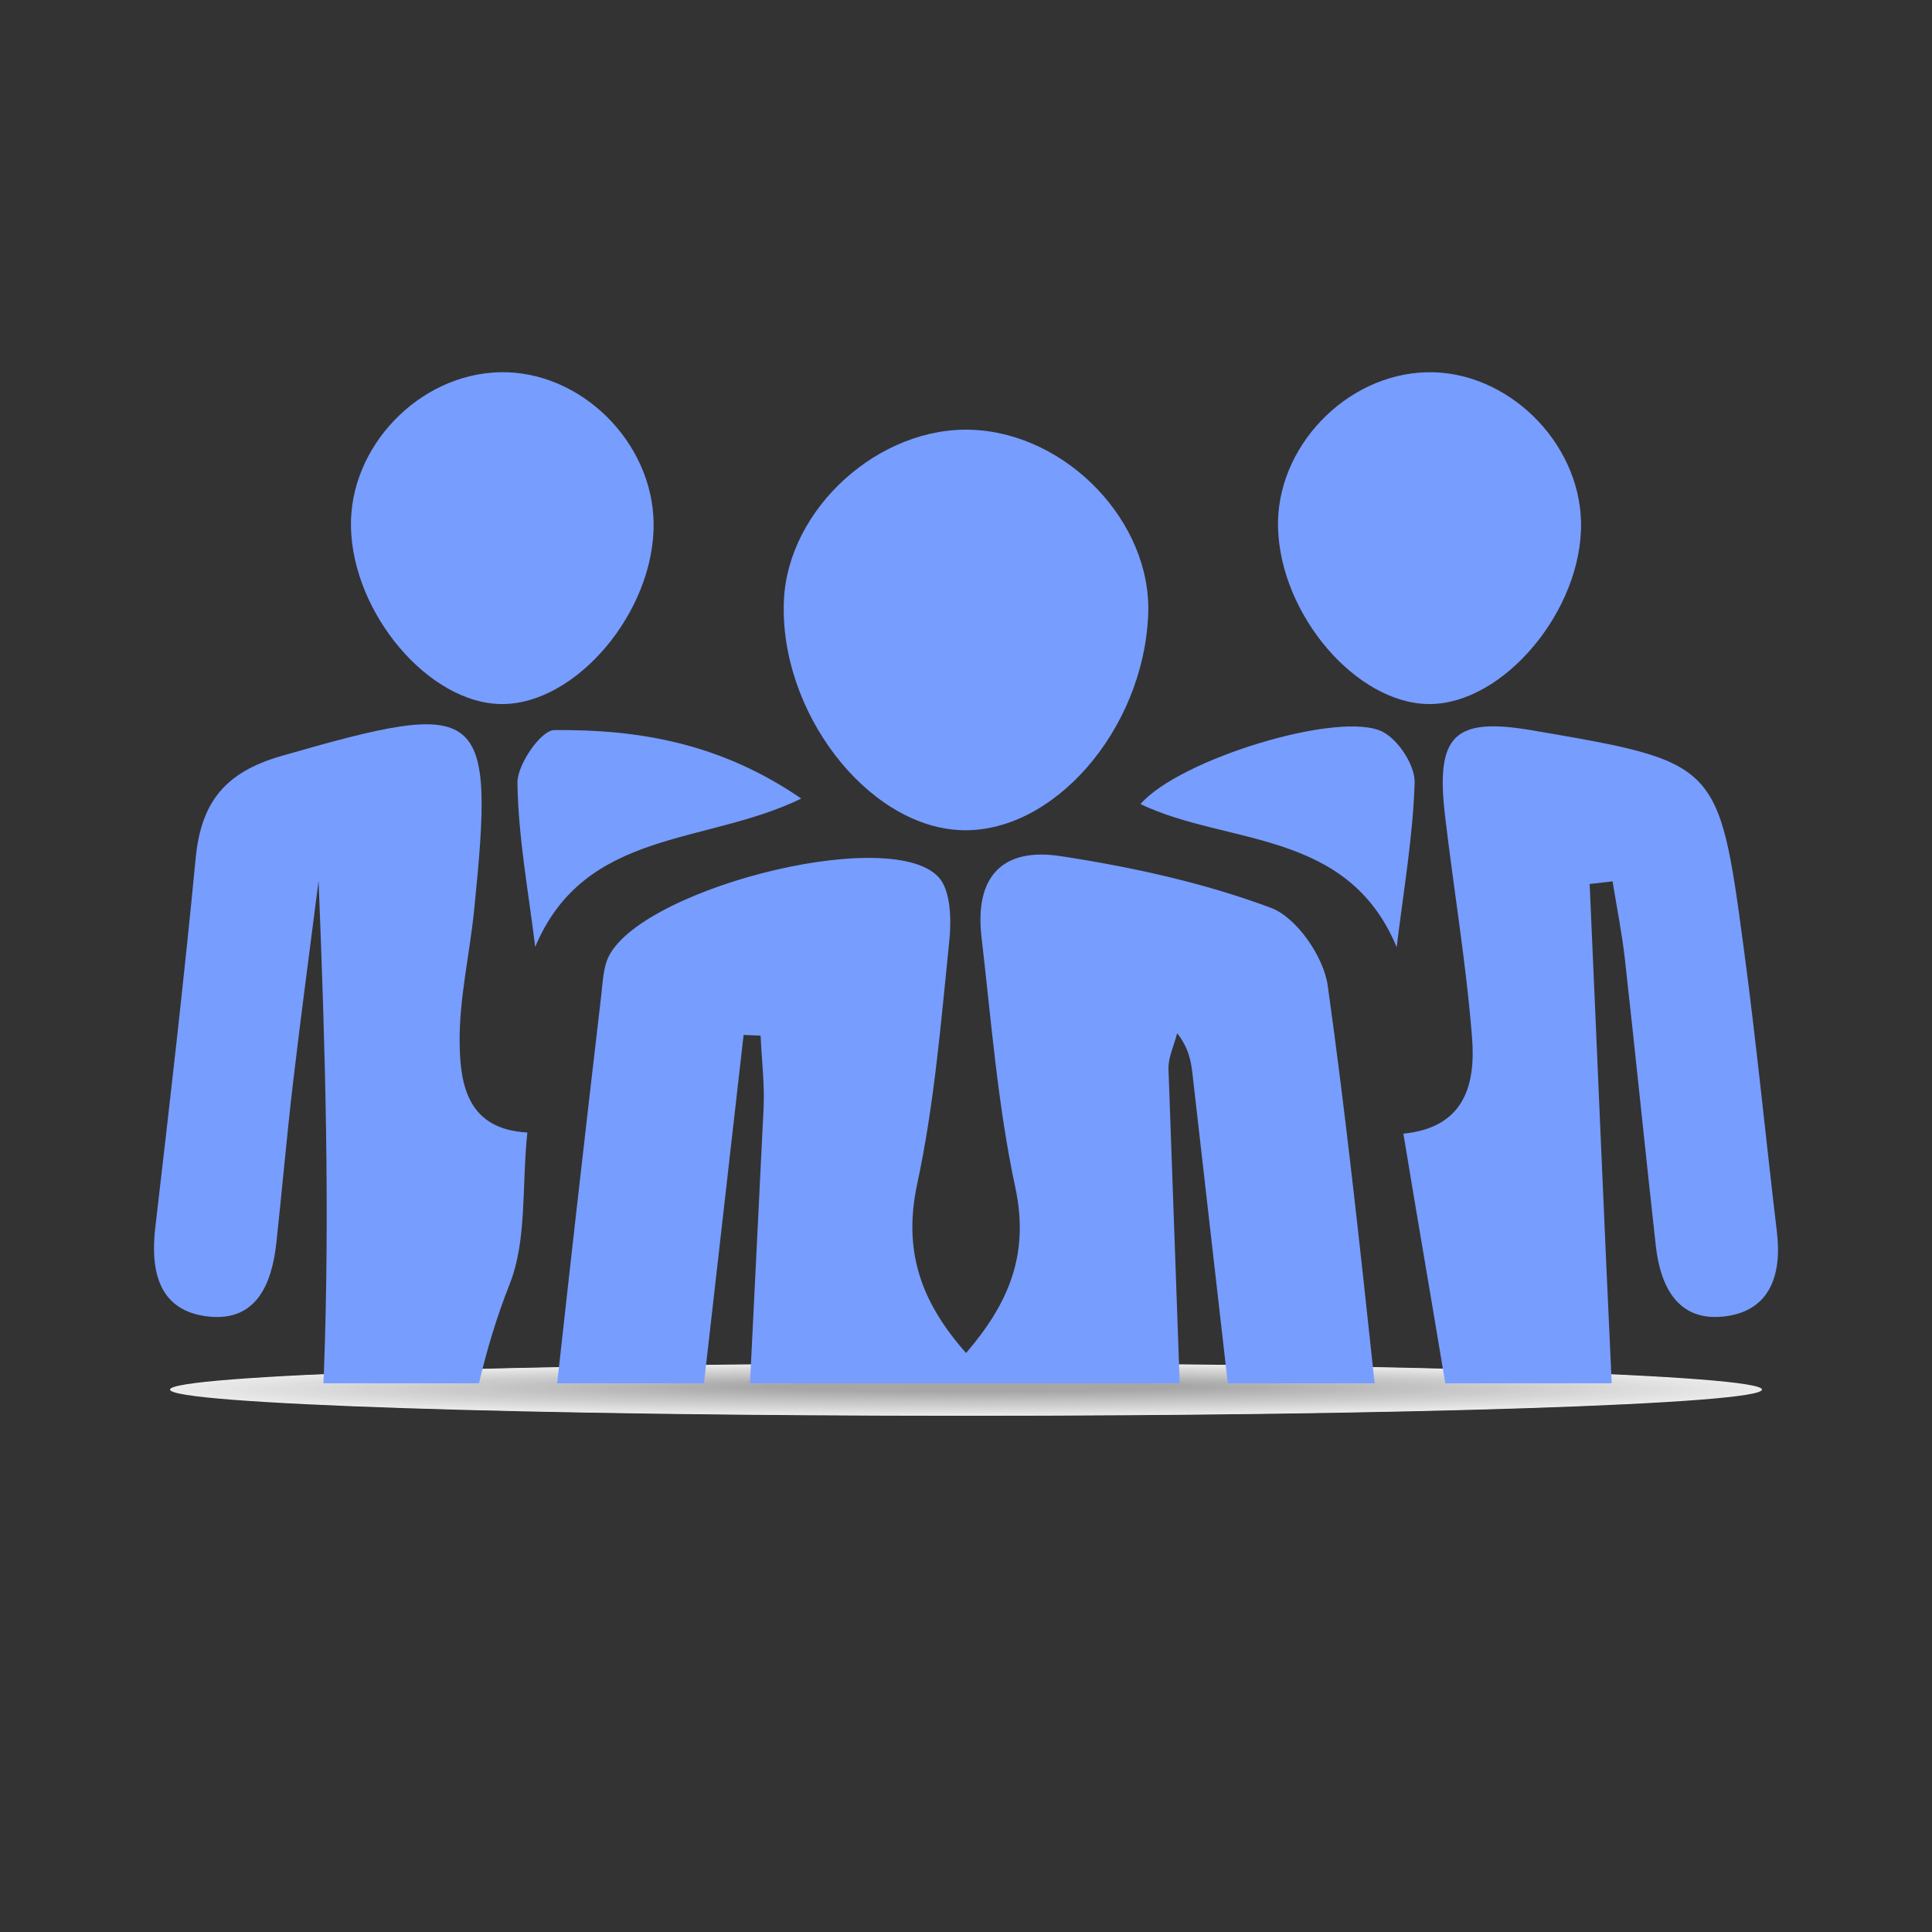 <?xml version="1.0" encoding="utf-8"?>
<!-- Generator: Adobe Illustrator 17.0.0, SVG Export Plug-In . SVG Version: 6.00 Build 0)  -->
<!DOCTYPE svg PUBLIC "-//W3C//DTD SVG 1.1//EN" "http://www.w3.org/Graphics/SVG/1.1/DTD/svg11.dtd">
<svg version="1.1" id="Capa_1" xmlns="http://www.w3.org/2000/svg" xmlns:xlink="http://www.w3.org/1999/xlink" x="0px" y="0px"
	 width="500px" height="500px" viewBox="0 0 500 500" enable-background="new 0 0 500 500" xml:space="preserve">
<rect x="0" y="0" width="500" height="500" fill="#333333" stroke="none"/>
<g>
	<g opacity="0.9">
		<path fill-rule="evenodd" clip-rule="evenodd" fill="#FFFFFF" d="M250.007,366.397C136.263,366.397,44,363.363,44,359.622
			c0-3.738,92.263-6.77,206.007-6.77c113.744,0,205.993,3.033,205.993,6.77C456,363.363,363.751,366.397,250.007,366.397
			L250.007,366.397z"/>
		<path fill-rule="evenodd" clip-rule="evenodd" fill="#FEFEFE" d="M250.033,366.316c-112.661,0-204.046-3.002-204.046-6.704
			c0-3.699,91.384-6.7,204.046-6.7c112.661,0,204.032,3.001,204.032,6.7C454.064,363.314,362.694,366.316,250.033,366.316
			L250.033,366.316z"/>
		<path fill-rule="evenodd" clip-rule="evenodd" fill="#FDFDFD" d="M250.059,366.236c-111.579,0-202.085-2.971-202.085-6.633
			c0-3.66,90.506-6.629,202.085-6.629c111.578,0,202.07,2.969,202.07,6.629C452.129,363.265,361.636,366.236,250.059,366.236
			L250.059,366.236z"/>
		<path fill-rule="evenodd" clip-rule="evenodd" fill="#FCFCFC" d="M250.084,366.155c-110.496,0-200.123-2.939-200.123-6.563
			c0-3.621,89.628-6.558,200.123-6.558c110.495,0,200.109,2.937,200.109,6.558C450.193,363.216,360.579,366.155,250.084,366.155
			L250.084,366.155z"/>
		<path fill-rule="evenodd" clip-rule="evenodd" fill="#FBFBFB" d="M250.11,366.074c-109.413,0-198.162-2.907-198.162-6.492
			c0-3.582,88.749-6.487,198.162-6.487c109.412,0,198.148,2.906,198.148,6.487C448.258,363.167,359.522,366.074,250.11,366.074
			L250.11,366.074z"/>
		<path fill-rule="evenodd" clip-rule="evenodd" fill="#FAFAFA" d="M250.136,365.993c-108.33,0-196.201-2.876-196.201-6.421
			c0-3.543,87.871-6.417,196.201-6.417c108.328,0,196.186,2.874,196.186,6.417C446.322,363.118,358.464,365.993,250.136,365.993
			L250.136,365.993z"/>
		<path fill-rule="evenodd" clip-rule="evenodd" fill="#F9F9F9" d="M250.162,365.913c-107.247,0-194.239-2.844-194.239-6.35
			c0-3.504,86.992-6.346,194.239-6.346c107.245,0,194.225,2.842,194.225,6.346C444.387,363.069,357.407,365.913,250.162,365.913
			L250.162,365.913z"/>
		<path fill-rule="evenodd" clip-rule="evenodd" fill="#F8F8F8" d="M250.187,365.832c-106.164,0-192.278-2.812-192.278-6.279
			c0-3.465,86.114-6.275,192.278-6.275c106.162,0,192.264,2.811,192.264,6.275C442.451,363.02,356.35,365.832,250.187,365.832
			L250.187,365.832z"/>
		<path fill-rule="evenodd" clip-rule="evenodd" fill="#F7F7F7" d="M250.213,365.751c-105.081,0-190.317-2.78-190.317-6.208
			c0-3.426,85.235-6.205,190.317-6.205c105.079,0,190.302,2.779,190.302,6.205C440.516,362.971,355.292,365.751,250.213,365.751
			L250.213,365.751z"/>
		<path fill-rule="evenodd" clip-rule="evenodd" fill="#F6F6F6" d="M250.239,365.671c-103.998,0-188.355-2.749-188.355-6.137
			c0-3.387,84.357-6.134,188.355-6.134c103.996,0,188.341,2.747,188.341,6.134C438.58,362.922,354.235,365.671,250.239,365.671
			L250.239,365.671z"/>
		<path fill-rule="evenodd" clip-rule="evenodd" fill="#F5F5F5" d="M250.265,365.59c-102.916,0-186.394-2.717-186.394-6.067
			c0-3.348,83.479-6.063,186.394-6.063c102.913,0,186.38,2.716,186.38,6.063C436.644,362.873,353.178,365.59,250.265,365.59
			L250.265,365.59z"/>
		<path fill-rule="evenodd" clip-rule="evenodd" fill="#F4F4F4" d="M250.291,365.509c-101.833,0-184.433-2.685-184.433-5.996
			c0-3.309,82.6-5.992,184.433-5.992c101.83,0,184.418,2.684,184.418,5.992C434.709,362.824,352.12,365.509,250.291,365.509
			L250.291,365.509z"/>
		<path fill-rule="evenodd" clip-rule="evenodd" fill="#F3F3F3" d="M250.316,365.429c-100.75,0-182.472-2.654-182.472-5.925
			c0-3.27,81.722-5.922,182.472-5.922c100.747,0,182.457,2.652,182.457,5.922C432.773,362.775,351.063,365.429,250.316,365.429
			L250.316,365.429z"/>
		<path fill-rule="evenodd" clip-rule="evenodd" fill="#F2F2F2" d="M250.342,365.348c-99.667,0-180.51-2.622-180.51-5.854
			c0-3.231,80.843-5.851,180.51-5.851c99.664,0,180.496,2.62,180.496,5.851C430.838,362.726,350.006,365.348,250.342,365.348
			L250.342,365.348z"/>
		<path fill-rule="evenodd" clip-rule="evenodd" fill="#F1F1F1" d="M250.368,365.267c-98.584,0-178.549-2.59-178.549-5.783
			c0-3.192,79.965-5.78,178.549-5.78c98.581,0,178.534,2.589,178.534,5.78C428.902,362.677,348.949,365.267,250.368,365.267
			L250.368,365.267z"/>
		<path fill-rule="evenodd" clip-rule="evenodd" fill="#F0F0F0" d="M250.394,365.186c-97.501,0-176.588-2.558-176.588-5.712
			c0-3.153,79.087-5.71,176.588-5.71c97.498,0,176.573,2.557,176.573,5.71C426.967,362.628,347.891,365.186,250.394,365.186
			L250.394,365.186z"/>
		<path fill-rule="evenodd" clip-rule="evenodd" fill="#EFEFEF" d="M250.419,365.106c-96.418,0-174.626-2.527-174.626-5.641
			c0-3.114,78.208-5.639,174.626-5.639c96.414,0,174.612,2.525,174.612,5.639C425.031,362.579,346.834,365.106,250.419,365.106
			L250.419,365.106z"/>
		<path fill-rule="evenodd" clip-rule="evenodd" fill="#EEEEEE" d="M250.445,365.025c-95.335,0-172.665-2.495-172.665-5.571
			c0-3.075,77.33-5.568,172.665-5.568c95.331,0,172.65,2.494,172.65,5.568C423.096,362.53,345.777,365.025,250.445,365.025
			L250.445,365.025z"/>
		<path fill-rule="evenodd" clip-rule="evenodd" fill="#EDEDED" d="M250.471,364.944c-94.252,0-170.704-2.463-170.704-5.5
			c0-3.036,76.451-5.498,170.704-5.498c94.248,0,170.689,2.462,170.689,5.498C421.16,362.481,344.719,364.944,250.471,364.944
			L250.471,364.944z"/>
		<path fill-rule="evenodd" clip-rule="evenodd" fill="#ECECEC" d="M250.497,364.864c-93.17,0-168.742-2.431-168.742-5.429
			c0-2.997,75.573-5.427,168.742-5.427c93.165,0,168.728,2.43,168.728,5.427C419.224,362.432,343.662,364.864,250.497,364.864
			L250.497,364.864z"/>
		<path fill-rule="evenodd" clip-rule="evenodd" fill="#EBEBEB" d="M250.522,364.783c-92.087,0-166.781-2.4-166.781-5.358
			c0-2.958,74.694-5.356,166.781-5.356c92.082,0,166.766,2.399,166.766,5.356C417.289,362.383,342.605,364.783,250.522,364.783
			L250.522,364.783z"/>
		<path fill-rule="evenodd" clip-rule="evenodd" fill="#EAEAEA" d="M250.548,364.702c-91.004,0-164.82-2.368-164.82-5.287
			c0-2.919,73.816-5.285,164.82-5.285c90.999,0,164.805,2.367,164.805,5.285C415.353,362.334,341.547,364.702,250.548,364.702
			L250.548,364.702z"/>
		<path fill-rule="evenodd" clip-rule="evenodd" fill="#E9E9E9" d="M250.574,364.621c-89.921,0-162.859-2.336-162.859-5.216
			c0-2.88,72.938-5.215,162.859-5.215c89.916,0,162.844,2.335,162.844,5.215C413.418,362.285,340.49,364.621,250.574,364.621
			L250.574,364.621z"/>
		<path fill-rule="evenodd" clip-rule="evenodd" fill="#E8E8E8" d="M250.6,364.541c-88.838,0-160.897-2.305-160.897-5.146
			c0-2.841,72.059-5.144,160.897-5.144c88.833,0,160.882,2.303,160.882,5.144C411.482,362.236,339.433,364.541,250.6,364.541
			L250.6,364.541z"/>
		<path fill-rule="evenodd" clip-rule="evenodd" fill="#E7E7E7" d="M250.626,364.46c-87.755,0-158.936-2.273-158.936-5.075
			c0-2.802,71.181-5.073,158.936-5.073c87.75,0,158.921,2.272,158.921,5.073C409.547,362.187,338.375,364.46,250.626,364.46
			L250.626,364.46z"/>
		<path fill-rule="evenodd" clip-rule="evenodd" fill="#E6E6E6" d="M250.651,364.379c-86.672,0-156.975-2.241-156.975-5.004
			c0-2.763,70.302-5.003,156.975-5.003c86.667,0,156.96,2.24,156.96,5.003C407.611,362.138,337.318,364.379,250.651,364.379
			L250.651,364.379z"/>
		<path fill-rule="evenodd" clip-rule="evenodd" fill="#E5E5E5" d="M250.677,364.299c-85.589,0-155.013-2.209-155.013-4.933
			s69.424-4.932,155.013-4.932c85.584,0,154.998,2.208,154.998,4.932S336.261,364.299,250.677,364.299L250.677,364.299z"/>
		<path fill-rule="evenodd" clip-rule="evenodd" fill="#E4E4E4" d="M250.703,364.218c-84.507,0-153.052-2.178-153.052-4.862
			c0-2.685,68.546-4.861,153.052-4.861c84.501,0,153.037,2.177,153.037,4.861C403.74,362.04,335.203,364.218,250.703,364.218
			L250.703,364.218z"/>
		<path fill-rule="evenodd" clip-rule="evenodd" fill="#E3E3E3" d="M250.729,364.137c-83.424,0-151.091-2.146-151.091-4.791
			c0-2.646,67.667-4.79,151.091-4.79c83.417,0,151.076,2.145,151.076,4.79C401.804,361.991,334.146,364.137,250.729,364.137
			L250.729,364.137z"/>
		<path fill-rule="evenodd" clip-rule="evenodd" fill="#E2E2E2" d="M250.754,364.057c-82.341,0-149.129-2.114-149.129-4.72
			c0-2.607,66.789-4.72,149.129-4.72c82.334,0,149.114,2.113,149.114,4.72C399.869,361.942,333.089,364.057,250.754,364.057
			L250.754,364.057z"/>
		<path fill-rule="evenodd" clip-rule="evenodd" fill="#E1E1E1" d="M250.78,363.976c-81.258,0-147.168-2.083-147.168-4.65
			c0-2.568,65.91-4.649,147.168-4.649c81.251,0,147.153,2.082,147.153,4.649C397.933,361.893,332.031,363.976,250.78,363.976
			L250.78,363.976z"/>
		<path fill-rule="evenodd" clip-rule="evenodd" fill="#E0E0E0" d="M250.806,363.895c-80.175,0-145.207-2.051-145.207-4.579
			c0-2.529,65.032-4.578,145.207-4.578c80.168,0,145.192,2.05,145.192,4.578C395.998,361.844,330.974,363.895,250.806,363.895
			L250.806,363.895z"/>
		<path fill-rule="evenodd" clip-rule="evenodd" fill="#DFDFDF" d="M250.832,363.814c-79.092,0-143.246-2.019-143.246-4.508
			c0-2.489,64.153-4.508,143.246-4.508c79.085,0,143.231,2.018,143.231,4.508C394.062,361.795,329.917,363.814,250.832,363.814
			L250.832,363.814z"/>
		<path fill-rule="evenodd" clip-rule="evenodd" fill="#DEDEDE" d="M250.857,363.734c-78.009,0-141.284-1.987-141.284-4.437
			c0-2.45,63.275-4.437,141.284-4.437c78.002,0,141.269,1.986,141.269,4.437C392.127,361.746,328.859,363.734,250.857,363.734
			L250.857,363.734z"/>
		<path fill-rule="evenodd" clip-rule="evenodd" fill="#DDDDDD" d="M250.883,363.653c-76.926,0-139.323-1.956-139.323-4.366
			c0-2.411,62.397-4.366,139.323-4.366c76.919,0,139.308,1.955,139.308,4.366C390.191,361.697,327.802,363.653,250.883,363.653
			L250.883,363.653z"/>
		<path fill-rule="evenodd" clip-rule="evenodd" fill="#DCDCDC" d="M250.909,363.572c-75.843,0-137.362-1.924-137.362-4.295
			c0-2.372,61.518-4.296,137.362-4.296c75.836,0,137.347,1.923,137.347,4.296C388.256,361.648,326.745,363.572,250.909,363.572
			L250.909,363.572z"/>
		<path fill-rule="evenodd" clip-rule="evenodd" fill="#DBDBDB" d="M250.935,363.492c-74.761,0-135.4-1.892-135.4-4.224
			c0-2.333,60.64-4.225,135.4-4.225c74.753,0,135.385,1.891,135.385,4.225C386.32,361.599,325.688,363.492,250.935,363.492
			L250.935,363.492z"/>
		<path fill-rule="evenodd" clip-rule="evenodd" fill="#DADADA" d="M250.961,363.411c-73.678,0-133.439-1.861-133.439-4.154
			c0-2.294,59.761-4.154,133.439-4.154c73.67,0,133.424,1.86,133.424,4.154C384.384,361.55,324.63,363.411,250.961,363.411
			L250.961,363.411z"/>
		<path fill-rule="evenodd" clip-rule="evenodd" fill="#D9D9D9" d="M250.986,363.33c-72.595,0-131.478-1.829-131.478-4.083
			c0-2.255,58.883-4.083,131.478-4.083c72.587,0,131.463,1.828,131.463,4.083C382.449,361.501,323.573,363.33,250.986,363.33
			L250.986,363.33z"/>
		<path fill-rule="evenodd" clip-rule="evenodd" fill="#D9D9D9" d="M251.012,363.25c-71.512,0-129.516-1.797-129.516-4.012
			c0-2.216,58.005-4.013,129.516-4.013c71.504,0,129.501,1.796,129.501,4.013C380.513,361.452,322.516,363.25,251.012,363.25
			L251.012,363.25z"/>
		<path fill-rule="evenodd" clip-rule="evenodd" fill="#D8D8D8" d="M251.038,363.169c-70.429,0-127.555-1.765-127.555-3.941
			c0-2.177,57.126-3.942,127.555-3.942c70.42,0,127.54,1.765,127.54,3.942C378.578,361.403,321.458,363.169,251.038,363.169
			L251.038,363.169z"/>
		<path fill-rule="evenodd" clip-rule="evenodd" fill="#D7D7D7" d="M251.064,363.088c-69.346,0-125.594-1.734-125.594-3.87
			c0-2.138,56.248-3.871,125.594-3.871c69.337,0,125.579,1.733,125.579,3.871C376.642,361.354,320.401,363.088,251.064,363.088
			L251.064,363.088z"/>
		<path fill-rule="evenodd" clip-rule="evenodd" fill="#D6D6D6" d="M251.089,363.007c-68.263,0-123.633-1.702-123.633-3.799
			c0-2.099,55.369-3.801,123.633-3.801c68.254,0,123.617,1.701,123.617,3.801C374.707,361.305,319.344,363.007,251.089,363.007
			L251.089,363.007z"/>
		<path fill-rule="evenodd" clip-rule="evenodd" fill="#D5D5D5" d="M251.115,362.927c-67.18,0-121.671-1.67-121.671-3.728
			c0-2.06,54.491-3.73,121.671-3.73c67.171,0,121.656,1.669,121.656,3.73C372.771,361.257,318.286,362.927,251.115,362.927
			L251.115,362.927z"/>
		<path fill-rule="evenodd" clip-rule="evenodd" fill="#D4D4D4" d="M251.141,362.846c-66.098,0-119.71-1.638-119.71-3.658
			c0-2.021,53.612-3.659,119.71-3.659c66.088,0,119.695,1.638,119.695,3.659C370.836,361.208,317.229,362.846,251.141,362.846
			L251.141,362.846z"/>
		<path fill-rule="evenodd" clip-rule="evenodd" fill="#D3D3D3" d="M251.167,362.765c-65.015,0-117.749-1.607-117.749-3.587
			c0-1.982,52.734-3.588,117.749-3.588c65.005,0,117.733,1.606,117.733,3.588C368.9,361.159,316.172,362.765,251.167,362.765
			L251.167,362.765z"/>
		<path fill-rule="evenodd" clip-rule="evenodd" fill="#D2D2D2" d="M251.192,362.685c-63.932,0-115.787-1.575-115.787-3.516
			c0-1.943,51.856-3.518,115.787-3.518c63.922,0,115.772,1.574,115.772,3.518C366.964,361.11,315.114,362.685,251.192,362.685
			L251.192,362.685z"/>
		<path fill-rule="evenodd" clip-rule="evenodd" fill="#D1D1D1" d="M251.218,362.604c-62.849,0-113.826-1.543-113.826-3.445
			c0-1.904,50.977-3.447,113.826-3.447c62.839,0,113.811,1.543,113.811,3.447C365.029,361.061,314.057,362.604,251.218,362.604
			L251.218,362.604z"/>
		<path fill-rule="evenodd" clip-rule="evenodd" fill="#D0D0D0" d="M251.244,362.523c-61.766,0-111.865-1.512-111.865-3.374
			c0-1.865,50.099-3.376,111.865-3.376c61.756,0,111.849,1.511,111.849,3.376C363.093,361.012,313,362.523,251.244,362.523
			L251.244,362.523z"/>
		<path fill-rule="evenodd" clip-rule="evenodd" fill="#CFCFCF" d="M251.27,362.442c-60.683,0-109.903-1.48-109.903-3.303
			c0-1.826,49.22-3.306,109.903-3.306c60.673,0,109.888,1.479,109.888,3.306C361.158,360.963,311.942,362.442,251.27,362.442
			L251.27,362.442z"/>
		<path fill-rule="evenodd" clip-rule="evenodd" fill="#CECECE" d="M251.296,362.362c-59.6,0-107.942-1.448-107.942-3.232
			c0-1.787,48.342-3.235,107.942-3.235c59.59,0,107.927,1.448,107.927,3.235C359.222,360.914,310.885,362.362,251.296,362.362
			L251.296,362.362z"/>
		<path fill-rule="evenodd" clip-rule="evenodd" fill="#CDCDCD" d="M251.321,362.281c-58.517,0-105.981-1.416-105.981-3.162
			c0-1.748,47.464-3.164,105.981-3.164c58.506,0,105.965,1.416,105.965,3.164C357.287,360.865,309.828,362.281,251.321,362.281
			L251.321,362.281z"/>
		<path fill-rule="evenodd" clip-rule="evenodd" fill="#CCCCCC" d="M251.347,362.2c-57.434,0-104.02-1.385-104.02-3.091
			c0-1.709,46.585-3.093,104.02-3.093c57.423,0,104.004,1.384,104.004,3.093C355.351,360.816,308.77,362.2,251.347,362.2
			L251.347,362.2z"/>
		<path fill-rule="evenodd" clip-rule="evenodd" fill="#CBCBCB" d="M251.373,362.12c-56.352,0-102.058-1.353-102.058-3.02
			c0-1.67,45.707-3.023,102.058-3.023c56.34,0,102.043,1.352,102.043,3.023C353.415,360.767,307.713,362.12,251.373,362.12
			L251.373,362.12z"/>
		<path fill-rule="evenodd" clip-rule="evenodd" fill="#CACACA" d="M251.399,362.039c-55.269,0-100.097-1.321-100.097-2.949
			c0-1.631,44.828-2.952,100.097-2.952c55.257,0,100.081,1.321,100.081,2.952C351.48,360.718,306.656,362.039,251.399,362.039
			L251.399,362.039z"/>
		<path fill-rule="evenodd" clip-rule="evenodd" fill="#C9C9C9" d="M251.424,361.958c-54.186,0-98.136-1.29-98.136-2.878
			c0-1.592,43.95-2.881,98.136-2.881c54.174,0,98.12,1.289,98.12,2.881C349.544,360.669,305.598,361.958,251.424,361.958
			L251.424,361.958z"/>
		<path fill-rule="evenodd" clip-rule="evenodd" fill="#C8C8C8" d="M251.45,361.878c-53.103,0-96.174-1.258-96.174-2.807
			c0-1.553,43.071-2.811,96.174-2.811c53.091,0,96.159,1.257,96.159,2.811C347.609,360.62,304.541,361.878,251.45,361.878
			L251.45,361.878z"/>
		<path fill-rule="evenodd" clip-rule="evenodd" fill="#C7C7C7" d="M251.476,361.797c-52.02,0-94.213-1.226-94.213-2.737
			c0-1.514,42.193-2.74,94.213-2.74c52.008,0,94.197,1.226,94.197,2.74C345.673,360.571,303.484,361.797,251.476,361.797
			L251.476,361.797z"/>
		<path fill-rule="evenodd" clip-rule="evenodd" fill="#C6C6C6" d="M251.502,361.716c-50.937,0-92.252-1.194-92.252-2.666
			c0-1.475,41.315-2.669,92.252-2.669c50.925,0,92.236,1.194,92.236,2.669C343.738,360.522,302.427,361.716,251.502,361.716
			L251.502,361.716z"/>
		<path fill-rule="evenodd" clip-rule="evenodd" fill="#C5C5C5" d="M251.527,361.635c-49.854,0-90.29-1.163-90.29-2.595
			c0-1.436,40.436-2.599,90.29-2.599c49.842,0,90.275,1.162,90.275,2.599C341.802,360.473,301.369,361.635,251.527,361.635
			L251.527,361.635z"/>
		<path fill-rule="evenodd" clip-rule="evenodd" fill="#C4C4C4" d="M251.553,361.555c-48.771,0-88.329-1.131-88.329-2.524
			c0-1.397,39.558-2.528,88.329-2.528c48.759,0,88.313,1.131,88.313,2.528C339.867,360.424,300.312,361.555,251.553,361.555
			L251.553,361.555z"/>
		<path fill-rule="evenodd" clip-rule="evenodd" fill="#C3C3C3" d="M251.579,361.474c-47.689,0-86.368-1.099-86.368-2.453
			c0-1.358,38.679-2.457,86.368-2.457c47.676,0,86.352,1.099,86.352,2.457C337.931,360.375,299.255,361.474,251.579,361.474
			L251.579,361.474z"/>
		<path fill-rule="evenodd" clip-rule="evenodd" fill="#C2C2C2" d="M251.605,361.393c-46.606,0-84.407-1.068-84.407-2.382
			c0-1.319,37.801-2.386,84.407-2.386c46.593,0,84.391,1.067,84.391,2.386C335.995,360.326,298.197,361.393,251.605,361.393
			L251.605,361.393z"/>
		<path fill-rule="evenodd" clip-rule="evenodd" fill="#C1C1C1" d="M251.63,361.313c-45.523,0-82.445-1.036-82.445-2.311
			c0-1.28,36.922-2.316,82.445-2.316c45.509,0,82.429,1.035,82.429,2.316C334.06,360.277,297.14,361.313,251.63,361.313
			L251.63,361.313z"/>
		<path fill-rule="evenodd" clip-rule="evenodd" fill="#C0C0C0" d="M251.656,361.232c-44.44,0-80.484-1.004-80.484-2.241
			c0-1.241,36.044-2.245,80.484-2.245c44.426,0,80.468,1.004,80.468,2.245C332.124,360.228,296.083,361.232,251.656,361.232
			L251.656,361.232z"/>
		<path fill-rule="evenodd" clip-rule="evenodd" fill="#BFBFBF" d="M251.682,361.151c-43.357,0-78.523-0.972-78.523-2.17
			c0-1.202,35.166-2.174,78.523-2.174c43.343,0,78.507,0.972,78.507,2.174C330.189,360.179,295.025,361.151,251.682,361.151
			L251.682,361.151z"/>
		<path fill-rule="evenodd" clip-rule="evenodd" fill="#BEBEBE" d="M251.708,361.07c-42.274,0-76.561-0.941-76.561-2.099
			c0-1.163,34.287-2.104,76.561-2.104c42.26,0,76.545,0.94,76.545,2.104C328.253,360.13,293.968,361.07,251.708,361.07
			L251.708,361.07z"/>
		<path fill-rule="evenodd" clip-rule="evenodd" fill="#BDBDBD" d="M251.734,360.99c-41.191,0-74.6-0.909-74.6-2.028
			c0-1.124,33.409-2.033,74.6-2.033c41.177,0,74.584,0.909,74.584,2.033C326.318,360.081,292.911,360.99,251.734,360.99
			L251.734,360.99z"/>
		<path fill-rule="evenodd" clip-rule="evenodd" fill="#BCBCBC" d="M251.759,360.909c-40.108,0-72.639-0.877-72.639-1.957
			c0-1.085,32.53-1.962,72.639-1.962c40.094,0,72.623,0.877,72.623,1.962C324.382,360.032,291.853,360.909,251.759,360.909
			L251.759,360.909z"/>
		<path fill-rule="evenodd" clip-rule="evenodd" fill="#BBBBBB" d="M251.785,360.828c-39.025,0-70.677-0.845-70.677-1.886
			c0-1.046,31.652-1.891,70.677-1.891c39.011,0,70.661,0.845,70.661,1.891C322.447,359.983,290.796,360.828,251.785,360.828
			L251.785,360.828z"/>
		<path fill-rule="evenodd" clip-rule="evenodd" fill="#BABABA" d="M251.811,360.748c-37.943,0-68.716-0.814-68.716-1.815
			c0-1.007,30.774-1.821,68.716-1.821c37.928,0,68.7,0.814,68.7,1.821C320.511,359.934,289.739,360.748,251.811,360.748
			L251.811,360.748z"/>
		<path fill-rule="evenodd" clip-rule="evenodd" fill="#B9B9B9" d="M251.837,360.667c-36.86,0-66.755-0.782-66.755-1.745
			c0-0.968,29.895-1.75,66.755-1.75c36.845,0,66.739,0.782,66.739,1.75C318.575,359.885,288.681,360.667,251.837,360.667
			L251.837,360.667z"/>
		<path fill-rule="evenodd" clip-rule="evenodd" fill="#B8B8B8" d="M251.862,360.586c-35.777,0-64.794-0.75-64.794-1.674
			c0-0.929,29.017-1.679,64.794-1.679c35.762,0,64.778,0.75,64.778,1.679C316.64,359.836,287.624,360.586,251.862,360.586
			L251.862,360.586z"/>
		<path fill-rule="evenodd" clip-rule="evenodd" fill="#B7B7B7" d="M251.888,360.506c-34.694,0-62.832-0.719-62.832-1.603
			c0-0.89,28.138-1.609,62.832-1.609c34.679,0,62.816,0.719,62.816,1.609C314.704,359.787,286.567,360.506,251.888,360.506
			L251.888,360.506z"/>
		<path fill-rule="evenodd" clip-rule="evenodd" fill="#B6B6B6" d="M251.914,360.425c-33.611,0-60.871-0.687-60.871-1.532
			c0-0.851,27.26-1.538,60.871-1.538c33.596,0,60.855,0.687,60.855,1.538C312.769,359.738,285.509,360.425,251.914,360.425
			L251.914,360.425z"/>
		<path fill-rule="evenodd" clip-rule="evenodd" fill="#B5B5B5" d="M251.94,360.344c-32.528,0-58.91-0.655-58.91-1.461
			c0-0.812,26.381-1.467,58.91-1.467c32.512,0,58.894,0.655,58.894,1.467C310.833,359.689,284.452,360.344,251.94,360.344
			L251.94,360.344z"/>
		<path fill-rule="evenodd" clip-rule="evenodd" fill="#B4B4B4" d="M251.965,360.263c-31.445,0-56.948-0.623-56.948-1.39
			c0-0.773,25.503-1.397,56.948-1.397c31.429,0,56.932,0.623,56.932,1.397C308.898,359.64,283.395,360.263,251.965,360.263
			L251.965,360.263z"/>
		<path fill-rule="evenodd" clip-rule="evenodd" fill="#B3B3B3" d="M251.991,360.183c-30.362,0-54.987-0.592-54.987-1.319
			c0-0.734,24.625-1.326,54.987-1.326c30.346,0,54.971,0.592,54.971,1.326C306.962,359.591,282.337,360.183,251.991,360.183
			L251.991,360.183z"/>
	</g>
</g>
<g>
	<path fill="none" d="M196.84,268.027c-1.466-0.063-2.931-0.126-4.397-0.189c-3.417,30.054-6.833,60.109-10.256,90.162h11.908
		c1.17-23.684,2.352-47.368,3.512-71.053C197.915,280.668,197.122,274.335,196.84,268.027z"/>
	<path fill="none" d="M304.646,267.409c-0.785,3.113-2.35,6.254-2.24,9.335c0.969,27.085,1.92,54.171,2.9,81.256h12.445
		c-3.08-26.743-6.08-53.496-9.156-80.24C308.206,274.37,307.502,271.016,304.646,267.409z"/>
	<path fill="#779DFF" d="M192.444,267.838c1.466,0.063,2.931,0.126,4.397,0.189c0.282,6.308,1.075,12.641,0.768,18.92
		c-1.16,23.685-2.342,47.369-3.512,71.053h111.21c-0.98-27.085-1.931-54.171-2.9-81.256c-0.11-3.081,1.455-6.222,2.24-9.335
		c2.856,3.607,3.559,6.961,3.949,10.351c3.077,26.744,6.076,53.497,9.156,80.24h38.004c-3.698-34.359-7.344-68.727-12.141-102.933
		c-1.049-7.482-8.07-17.654-14.735-20.137c-17.405-6.483-35.964-10.55-54.401-13.367c-15.387-2.351-22.247,5.649-20.466,20.948
		c2.518,21.634,4.188,43.497,8.733,64.724c3.722,17.382-1.66,30.031-12.728,42.922c-11.867-13.402-16.332-26.621-12.631-43.844
		c4.434-20.632,6.145-41.886,8.303-62.946c0.559-5.457,0.359-13.088-2.883-16.472c-13.113-13.686-80.044,3.974-85.859,22.058
		c-0.912,2.837-1.032,5.944-1.382,8.943c-2.171,18.632-4.338,37.264-6.44,55.904c-1.661,14.731-3.309,29.464-4.932,44.199h37.993
		C185.61,327.946,189.026,297.892,192.444,267.838z"/>
	<path fill="#779DFF" d="M411.402,228.779c1.978-0.229,3.956-0.458,5.934-0.686c1.082,6.742,2.438,13.453,3.196,20.231
		c2.754,24.64,5.229,49.311,7.972,73.952c1.182,10.615,5.64,19.847,17.782,18.412c11.771-1.391,14.896-10.719,13.584-21.757
		c-2.926-24.619-5.338-49.304-8.636-73.872c-6.424-47.841-6.617-47.815-54.757-56.054c-20.072-3.435-24.948,1.195-22.521,21.961
		c2.245,19.216,5.502,38.34,7.011,57.606c0.938,11.983-1.827,23.244-17.772,24.815c3.54,21.522,7.274,43.049,10.846,64.614h43.068
		C415.084,314.933,413.321,271.852,411.402,228.779z"/>
	<path fill="#779DFF" d="M131.913,332.281c4.49-11.375,3.094-25.074,4.562-39.194c-15.459-0.796-17.402-12.353-17.522-23.218
		c-0.126-11.389,2.575-22.791,3.74-34.217c5.438-53.344,2.651-55.125-49.886-40.001c-14.711,4.235-20.792,12.103-22.174,26.515
		c-3.059,31.899-6.739,63.742-10.451,95.575c-1.365,11.703,1.174,21.769,14.071,23.009c12.125,1.166,16.113-8.52,17.259-19.036
		c1.507-13.826,2.701-27.688,4.324-41.5c2.048-17.429,4.394-34.822,6.611-52.231c1.72,42.855,2.957,85.189,1.369,127.417
		c-0.033,0.867-0.084,1.734-0.119,2.601h40.259C125.985,349.353,128.562,340.77,131.913,332.281z"/>
	<path fill="#779DFF" d="M248.232,214.823c24.04,1.296,47.77-25.81,48.923-55.883c0.91-23.749-20.864-46.617-45.419-47.703
		c-24.156-1.068-47.842,20.355-48.862,44.194C201.65,184.012,224.191,213.527,248.232,214.823z"/>
	<path fill="#779DFF" d="M129.645,182.207c19.375,0.259,39.791-23.928,39.509-46.807c-0.261-21.1-18.925-39.469-39.697-39.068
		c-20.964,0.404-39.123,19.283-38.627,40.157C91.362,158.868,110.965,181.957,129.645,182.207z"/>
	<path fill="#779DFF" d="M369.787,182.208c19.297,0.139,39.804-24.333,39.384-46.999c-0.389-21.016-19.263-39.377-39.951-38.867
		c-20.964,0.517-39.091,19.53-38.464,40.343C331.434,159.21,351.037,182.073,369.787,182.208z"/>
	<path fill="#779DFF" d="M295.164,208.098c22.359,10.73,53.561,6.324,66.296,37.031c1.704-14.176,4.187-28.326,4.652-42.542
		c0.145-4.421-4.126-11.015-8.194-13.155C346.968,183.671,305.142,196.483,295.164,208.098z"/>
	<path fill="#779DFF" d="M133.912,202.608c0.213,14.166,2.884,28.295,4.596,42.438c12.89-30.608,44.041-26.288,68.851-38.378
		c-20.925-14.377-42.162-17.931-63.946-17.723C140.023,188.978,133.841,197.881,133.912,202.608z"/>
</g>
</svg>
